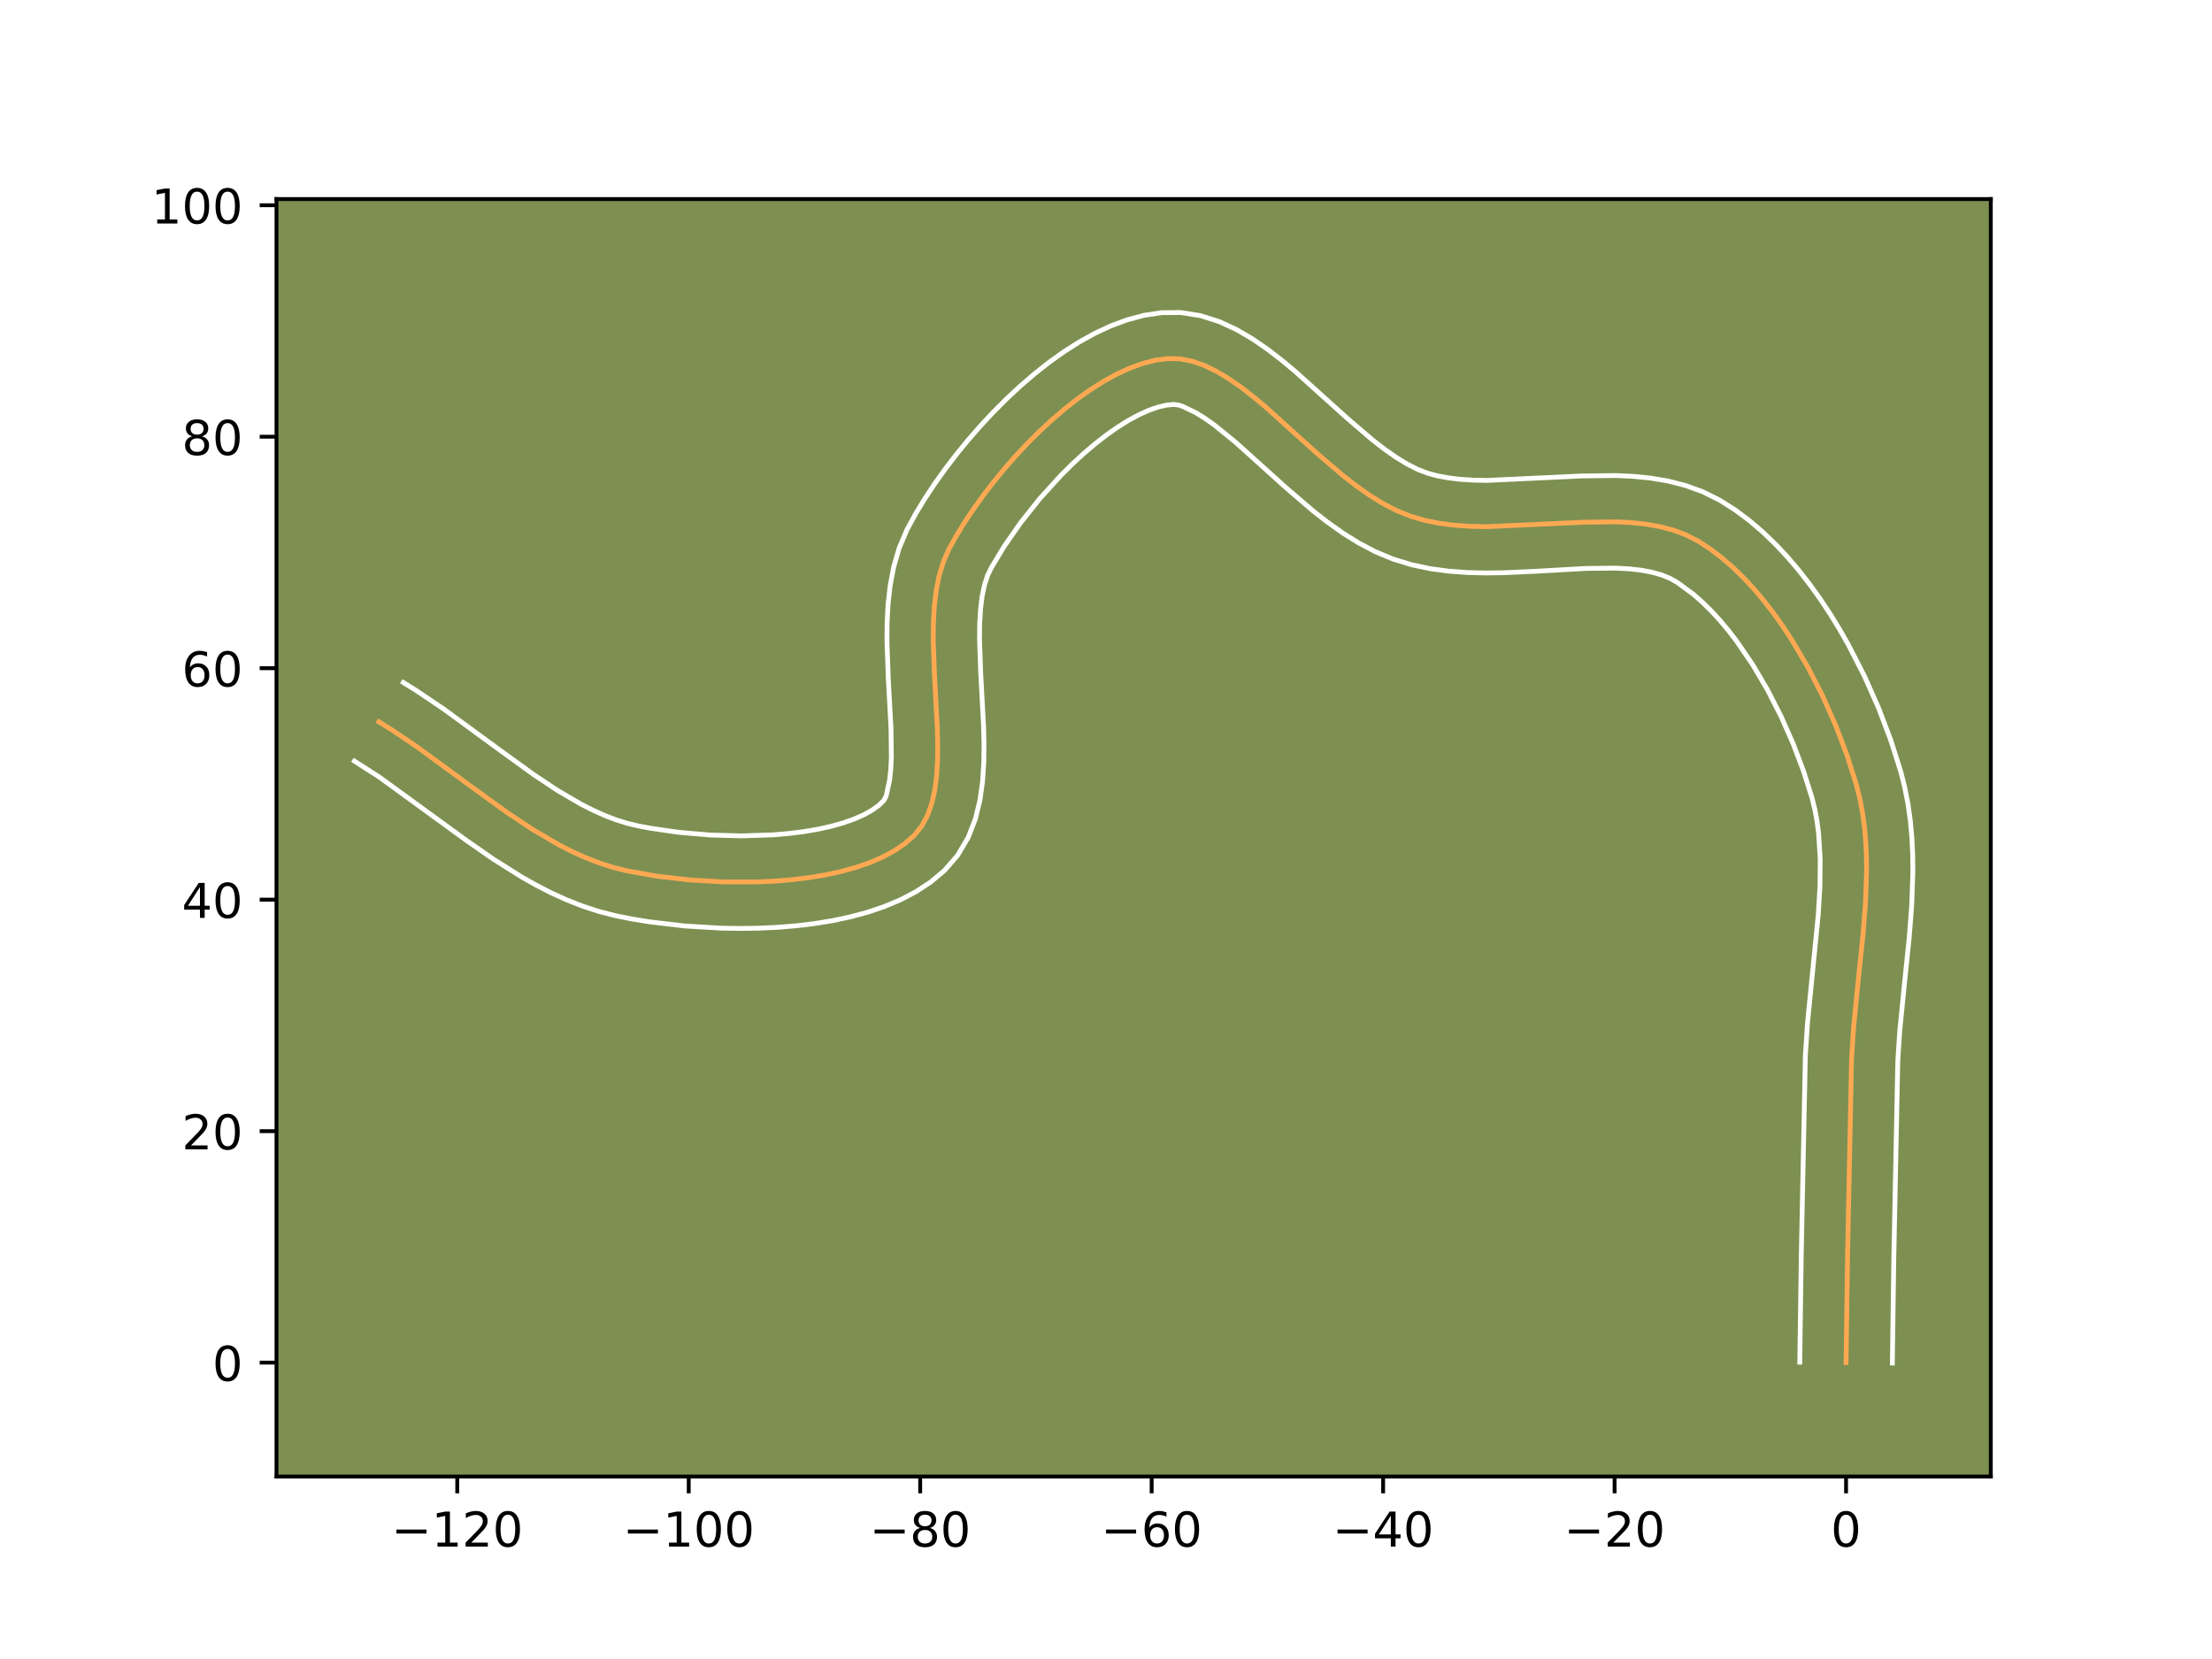 <?xml version="1.0" encoding="utf-8" standalone="no"?>
<!DOCTYPE svg PUBLIC "-//W3C//DTD SVG 1.1//EN"
  "http://www.w3.org/Graphics/SVG/1.1/DTD/svg11.dtd">
<!-- Created with matplotlib (https://matplotlib.org/) -->
<svg height="345.6pt" version="1.1" viewBox="0 0 460.8 345.6" width="460.8pt" xmlns="http://www.w3.org/2000/svg" xmlns:xlink="http://www.w3.org/1999/xlink">
 <defs>
  <style type="text/css">*{stroke-linecap:butt;stroke-linejoin:round;}</style>
 </defs>
 <g id="figure_1">
  <g id="patch_1">
   <path d="M 0 345.6 
L 460.8 345.6 
L 460.8 0 
L 0 0 
z
" style="fill:#ffffff;"/>
  </g>
  <g id="axes_1">
   <g id="patch_2">
    <path d="M 57.6 307.584 
L 414.72 307.584 
L 414.72 41.472 
L 57.6 41.472 
z
" style="fill:#7d9051;"/>
   </g>
   <g id="matplotlib.axis_1">
    <g id="xtick_1">
     <g id="line2d_1">
      <defs>
       <path d="M 0 0 
L 0 3.5 
" id="ma93d77870a" style="stroke:#000000;stroke-width:0.8;"/>
      </defs>
      <g>
       <use style="stroke:#000000;stroke-width:0.8;" x="95.253" xlink:href="#ma93d77870a" y="307.584"/>
      </g>
     </g>
     <g id="text_1">
      <!-- −120 -->
      <g transform="translate(81.519 322.182)scale(0.1 -0.1)">
       <defs>
        <path d="M 10.594 35.5 
L 73.188 35.5 
L 73.188 27.203 
L 10.594 27.203 
z
" id="DejaVuSans-8722"/>
        <path d="M 12.406 8.297 
L 28.516 8.297 
L 28.516 63.922 
L 10.984 60.406 
L 10.984 69.391 
L 28.422 72.906 
L 38.281 72.906 
L 38.281 8.297 
L 54.391 8.297 
L 54.391 0 
L 12.406 0 
z
" id="DejaVuSans-49"/>
        <path d="M 19.188 8.297 
L 53.609 8.297 
L 53.609 0 
L 7.328 0 
L 7.328 8.297 
Q 12.938 14.109 22.625 23.891 
Q 32.328 33.688 34.812 36.531 
Q 39.547 41.844 41.422 45.531 
Q 43.312 49.219 43.312 52.781 
Q 43.312 58.594 39.234 62.25 
Q 35.156 65.922 28.609 65.922 
Q 23.969 65.922 18.812 64.312 
Q 13.672 62.703 7.812 59.422 
L 7.812 69.391 
Q 13.766 71.781 18.938 73 
Q 24.125 74.219 28.422 74.219 
Q 39.75 74.219 46.484 68.547 
Q 53.219 62.891 53.219 53.422 
Q 53.219 48.922 51.531 44.891 
Q 49.859 40.875 45.406 35.406 
Q 44.188 33.984 37.641 27.219 
Q 31.109 20.453 19.188 8.297 
z
" id="DejaVuSans-50"/>
        <path d="M 31.781 66.406 
Q 24.172 66.406 20.328 58.906 
Q 16.5 51.422 16.5 36.375 
Q 16.5 21.391 20.328 13.891 
Q 24.172 6.391 31.781 6.391 
Q 39.453 6.391 43.281 13.891 
Q 47.125 21.391 47.125 36.375 
Q 47.125 51.422 43.281 58.906 
Q 39.453 66.406 31.781 66.406 
z
M 31.781 74.219 
Q 44.047 74.219 50.516 64.516 
Q 56.984 54.828 56.984 36.375 
Q 56.984 17.969 50.516 8.266 
Q 44.047 -1.422 31.781 -1.422 
Q 19.531 -1.422 13.062 8.266 
Q 6.594 17.969 6.594 36.375 
Q 6.594 54.828 13.062 64.516 
Q 19.531 74.219 31.781 74.219 
z
" id="DejaVuSans-48"/>
       </defs>
       <use xlink:href="#DejaVuSans-8722"/>
       <use x="83.789" xlink:href="#DejaVuSans-49"/>
       <use x="147.412" xlink:href="#DejaVuSans-50"/>
       <use x="211.035" xlink:href="#DejaVuSans-48"/>
      </g>
     </g>
    </g>
    <g id="xtick_2">
     <g id="line2d_2">
      <g>
       <use style="stroke:#000000;stroke-width:0.8;" x="143.472" xlink:href="#ma93d77870a" y="307.584"/>
      </g>
     </g>
     <g id="text_2">
      <!-- −100 -->
      <g transform="translate(129.739 322.182)scale(0.1 -0.1)">
       <use xlink:href="#DejaVuSans-8722"/>
       <use x="83.789" xlink:href="#DejaVuSans-49"/>
       <use x="147.412" xlink:href="#DejaVuSans-48"/>
       <use x="211.035" xlink:href="#DejaVuSans-48"/>
      </g>
     </g>
    </g>
    <g id="xtick_3">
     <g id="line2d_3">
      <g>
       <use style="stroke:#000000;stroke-width:0.8;" x="191.691" xlink:href="#ma93d77870a" y="307.584"/>
      </g>
     </g>
     <g id="text_3">
      <!-- −80 -->
      <g transform="translate(181.139 322.182)scale(0.1 -0.1)">
       <defs>
        <path d="M 31.781 34.625 
Q 24.75 34.625 20.719 30.859 
Q 16.703 27.094 16.703 20.516 
Q 16.703 13.922 20.719 10.156 
Q 24.75 6.391 31.781 6.391 
Q 38.812 6.391 42.859 10.172 
Q 46.922 13.969 46.922 20.516 
Q 46.922 27.094 42.891 30.859 
Q 38.875 34.625 31.781 34.625 
z
M 21.922 38.812 
Q 15.578 40.375 12.031 44.719 
Q 8.5 49.078 8.5 55.328 
Q 8.5 64.062 14.719 69.141 
Q 20.953 74.219 31.781 74.219 
Q 42.672 74.219 48.875 69.141 
Q 55.078 64.062 55.078 55.328 
Q 55.078 49.078 51.531 44.719 
Q 48 40.375 41.703 38.812 
Q 48.828 37.156 52.797 32.312 
Q 56.781 27.484 56.781 20.516 
Q 56.781 9.906 50.312 4.234 
Q 43.844 -1.422 31.781 -1.422 
Q 19.734 -1.422 13.25 4.234 
Q 6.781 9.906 6.781 20.516 
Q 6.781 27.484 10.781 32.312 
Q 14.797 37.156 21.922 38.812 
z
M 18.312 54.391 
Q 18.312 48.734 21.844 45.562 
Q 25.391 42.391 31.781 42.391 
Q 38.141 42.391 41.719 45.562 
Q 45.312 48.734 45.312 54.391 
Q 45.312 60.062 41.719 63.234 
Q 38.141 66.406 31.781 66.406 
Q 25.391 66.406 21.844 63.234 
Q 18.312 60.062 18.312 54.391 
z
" id="DejaVuSans-56"/>
       </defs>
       <use xlink:href="#DejaVuSans-8722"/>
       <use x="83.789" xlink:href="#DejaVuSans-56"/>
       <use x="147.412" xlink:href="#DejaVuSans-48"/>
      </g>
     </g>
    </g>
    <g id="xtick_4">
     <g id="line2d_4">
      <g>
       <use style="stroke:#000000;stroke-width:0.8;" x="239.91" xlink:href="#ma93d77870a" y="307.584"/>
      </g>
     </g>
     <g id="text_4">
      <!-- −60 -->
      <g transform="translate(229.358 322.182)scale(0.1 -0.1)">
       <defs>
        <path d="M 33.016 40.375 
Q 26.375 40.375 22.484 35.828 
Q 18.609 31.297 18.609 23.391 
Q 18.609 15.531 22.484 10.953 
Q 26.375 6.391 33.016 6.391 
Q 39.656 6.391 43.531 10.953 
Q 47.406 15.531 47.406 23.391 
Q 47.406 31.297 43.531 35.828 
Q 39.656 40.375 33.016 40.375 
z
M 52.594 71.297 
L 52.594 62.312 
Q 48.875 64.062 45.094 64.984 
Q 41.312 65.922 37.594 65.922 
Q 27.828 65.922 22.672 59.328 
Q 17.531 52.734 16.797 39.406 
Q 19.672 43.656 24.016 45.922 
Q 28.375 48.188 33.594 48.188 
Q 44.578 48.188 50.953 41.516 
Q 57.328 34.859 57.328 23.391 
Q 57.328 12.156 50.688 5.359 
Q 44.047 -1.422 33.016 -1.422 
Q 20.359 -1.422 13.672 8.266 
Q 6.984 17.969 6.984 36.375 
Q 6.984 53.656 15.188 63.938 
Q 23.391 74.219 37.203 74.219 
Q 40.922 74.219 44.703 73.484 
Q 48.484 72.75 52.594 71.297 
z
" id="DejaVuSans-54"/>
       </defs>
       <use xlink:href="#DejaVuSans-8722"/>
       <use x="83.789" xlink:href="#DejaVuSans-54"/>
       <use x="147.412" xlink:href="#DejaVuSans-48"/>
      </g>
     </g>
    </g>
    <g id="xtick_5">
     <g id="line2d_5">
      <g>
       <use style="stroke:#000000;stroke-width:0.8;" x="288.13" xlink:href="#ma93d77870a" y="307.584"/>
      </g>
     </g>
     <g id="text_5">
      <!-- −40 -->
      <g transform="translate(277.577 322.182)scale(0.1 -0.1)">
       <defs>
        <path d="M 37.797 64.312 
L 12.891 25.391 
L 37.797 25.391 
z
M 35.203 72.906 
L 47.609 72.906 
L 47.609 25.391 
L 58.016 25.391 
L 58.016 17.188 
L 47.609 17.188 
L 47.609 0 
L 37.797 0 
L 37.797 17.188 
L 4.891 17.188 
L 4.891 26.703 
z
" id="DejaVuSans-52"/>
       </defs>
       <use xlink:href="#DejaVuSans-8722"/>
       <use x="83.789" xlink:href="#DejaVuSans-52"/>
       <use x="147.412" xlink:href="#DejaVuSans-48"/>
      </g>
     </g>
    </g>
    <g id="xtick_6">
     <g id="line2d_6">
      <g>
       <use style="stroke:#000000;stroke-width:0.8;" x="336.349" xlink:href="#ma93d77870a" y="307.584"/>
      </g>
     </g>
     <g id="text_6">
      <!-- −20 -->
      <g transform="translate(325.796 322.182)scale(0.1 -0.1)">
       <use xlink:href="#DejaVuSans-8722"/>
       <use x="83.789" xlink:href="#DejaVuSans-50"/>
       <use x="147.412" xlink:href="#DejaVuSans-48"/>
      </g>
     </g>
    </g>
    <g id="xtick_7">
     <g id="line2d_7">
      <g>
       <use style="stroke:#000000;stroke-width:0.8;" x="384.568" xlink:href="#ma93d77870a" y="307.584"/>
      </g>
     </g>
     <g id="text_7">
      <!-- 0 -->
      <g transform="translate(381.387 322.182)scale(0.1 -0.1)">
       <use xlink:href="#DejaVuSans-48"/>
      </g>
     </g>
    </g>
   </g>
   <g id="matplotlib.axis_2">
    <g id="ytick_1">
     <g id="line2d_8">
      <defs>
       <path d="M 0 0 
L -3.5 0 
" id="m79b1cad009" style="stroke:#000000;stroke-width:0.8;"/>
      </defs>
      <g>
       <use style="stroke:#000000;stroke-width:0.8;" x="57.6" xlink:href="#m79b1cad009" y="283.855"/>
      </g>
     </g>
     <g id="text_8">
      <!-- 0 -->
      <g transform="translate(44.237 287.654)scale(0.1 -0.1)">
       <use xlink:href="#DejaVuSans-48"/>
      </g>
     </g>
    </g>
    <g id="ytick_2">
     <g id="line2d_9">
      <g>
       <use style="stroke:#000000;stroke-width:0.8;" x="57.6" xlink:href="#m79b1cad009" y="235.636"/>
      </g>
     </g>
     <g id="text_9">
      <!-- 20 -->
      <g transform="translate(37.875 239.435)scale(0.1 -0.1)">
       <use xlink:href="#DejaVuSans-50"/>
       <use x="63.623" xlink:href="#DejaVuSans-48"/>
      </g>
     </g>
    </g>
    <g id="ytick_3">
     <g id="line2d_10">
      <g>
       <use style="stroke:#000000;stroke-width:0.8;" x="57.6" xlink:href="#m79b1cad009" y="187.417"/>
      </g>
     </g>
     <g id="text_10">
      <!-- 40 -->
      <g transform="translate(37.875 191.216)scale(0.1 -0.1)">
       <use xlink:href="#DejaVuSans-52"/>
       <use x="63.623" xlink:href="#DejaVuSans-48"/>
      </g>
     </g>
    </g>
    <g id="ytick_4">
     <g id="line2d_11">
      <g>
       <use style="stroke:#000000;stroke-width:0.8;" x="57.6" xlink:href="#m79b1cad009" y="139.198"/>
      </g>
     </g>
     <g id="text_11">
      <!-- 60 -->
      <g transform="translate(37.875 142.997)scale(0.1 -0.1)">
       <use xlink:href="#DejaVuSans-54"/>
       <use x="63.623" xlink:href="#DejaVuSans-48"/>
      </g>
     </g>
    </g>
    <g id="ytick_5">
     <g id="line2d_12">
      <g>
       <use style="stroke:#000000;stroke-width:0.8;" x="57.6" xlink:href="#m79b1cad009" y="90.979"/>
      </g>
     </g>
     <g id="text_12">
      <!-- 80 -->
      <g transform="translate(37.875 94.778)scale(0.1 -0.1)">
       <use xlink:href="#DejaVuSans-56"/>
       <use x="63.623" xlink:href="#DejaVuSans-48"/>
      </g>
     </g>
    </g>
    <g id="ytick_6">
     <g id="line2d_13">
      <g>
       <use style="stroke:#000000;stroke-width:0.8;" x="57.6" xlink:href="#m79b1cad009" y="42.759"/>
      </g>
     </g>
     <g id="text_13">
      <!-- 100 -->
      <g transform="translate(31.512 46.559)scale(0.1 -0.1)">
       <use xlink:href="#DejaVuSans-49"/>
       <use x="63.623" xlink:href="#DejaVuSans-48"/>
       <use x="127.246" xlink:href="#DejaVuSans-48"/>
      </g>
     </g>
    </g>
   </g>
   <g id="line2d_14">
    <path clip-path="url(#p7bb7751500)" d="M 384.568 283.855 
L 384.878 261.652 
L 385.72 220.406 
L 386.142 213.973 
L 387.108 204.228 
L 388.119 194.47 
L 388.62 188.015 
L 388.844 181.639 
L 388.815 178.491 
L 388.673 175.376 
L 388.402 172.297 
L 387.989 169.26 
L 387.417 166.268 
L 386.672 163.326 
L 384.779 157.371 
L 382.46 151.254 
L 379.738 145.099 
L 376.637 139.031 
L 373.18 133.175 
L 371.326 130.365 
L 369.391 127.655 
L 367.378 125.059 
L 365.292 122.595 
L 363.134 120.276 
L 360.907 118.119 
L 358.614 116.14 
L 356.259 114.354 
L 353.844 112.776 
L 351.314 111.466 
L 348.623 110.451 
L 345.788 109.7 
L 342.823 109.18 
L 339.745 108.861 
L 336.571 108.709 
L 329.996 108.783 
L 309.617 109.719 
L 306.294 109.645 
L 303.035 109.42 
L 299.855 109.013 
L 296.771 108.391 
L 293.8 107.522 
L 290.908 106.351 
L 288.053 104.87 
L 285.233 103.123 
L 282.446 101.154 
L 279.69 99.007 
L 274.261 94.352 
L 263.689 84.825 
L 261.095 82.653 
L 258.515 80.653 
L 255.949 78.867 
L 253.394 77.34 
L 250.848 76.116 
L 248.31 75.238 
L 245.778 74.75 
L 243.25 74.695 
L 240.686 75.04 
L 238.059 75.708 
L 235.383 76.674 
L 232.674 77.917 
L 229.944 79.414 
L 227.209 81.141 
L 224.484 83.076 
L 221.782 85.197 
L 219.118 87.48 
L 216.507 89.903 
L 213.962 92.443 
L 211.5 95.077 
L 209.133 97.783 
L 206.877 100.537 
L 204.746 103.317 
L 202.754 106.099 
L 200.916 108.862 
L 199.247 111.583 
L 197.76 114.238 
L 196.542 116.977 
L 195.64 119.941 
L 195.016 123.1 
L 194.63 126.42 
L 194.441 129.872 
L 194.412 133.421 
L 194.669 140.69 
L 195.253 151.536 
L 195.342 155.009 
L 195.312 158.358 
L 195.124 161.551 
L 194.737 164.556 
L 194.112 167.342 
L 193.21 169.876 
L 191.991 172.127 
L 190.415 174.063 
L 188.495 175.739 
L 186.288 177.238 
L 183.821 178.564 
L 181.12 179.724 
L 178.212 180.724 
L 175.124 181.571 
L 171.881 182.271 
L 168.51 182.829 
L 165.038 183.252 
L 161.491 183.546 
L 157.897 183.718 
L 150.669 183.717 
L 143.568 183.299 
L 136.804 182.513 
L 130.59 181.408 
L 127.678 180.681 
L 124.808 179.758 
L 121.976 178.656 
L 119.178 177.392 
L 116.411 175.982 
L 110.956 172.792 
L 105.582 169.222 
L 97.61 163.448 
L 86.997 155.67 
L 81.634 152.049 
L 78.925 150.365 
L 78.925 150.365 
" style="fill:none;stroke:#fea952;stroke-linecap:square;"/>
   </g>
   <g id="line2d_15">
    <path clip-path="url(#p7bb7751500)" d="M 374.925 283.762 
L 375.236 261.474 
L 376.091 219.869 
L 376.537 213.106 
L 377.52 203.193 
L 378.775 190.568 
L 379.132 184.602 
L 379.181 178.931 
L 378.847 173.599 
L 378.516 171.071 
L 378.068 168.635 
L 377.441 166.117 
L 375.715 160.667 
L 373.587 155.033 
L 371.088 149.363 
L 368.255 143.8 
L 365.131 138.487 
L 361.769 133.564 
L 360.018 131.291 
L 358.233 129.165 
L 356.424 127.203 
L 354.604 125.419 
L 352.786 123.824 
L 349.409 121.339 
L 347.912 120.489 
L 346.154 119.773 
L 344.123 119.199 
L 341.827 118.773 
L 339.285 118.494 
L 336.525 118.353 
L 330.456 118.415 
L 320.335 118.985 
L 313.116 119.317 
L 309.402 119.361 
L 305.63 119.266 
L 301.809 118.986 
L 297.948 118.466 
L 294.067 117.648 
L 290.178 116.461 
L 286.467 114.911 
L 282.975 113.069 
L 279.669 111 
L 276.52 108.762 
L 273.501 106.404 
L 267.792 101.504 
L 257.5 92.221 
L 253.007 88.569 
L 251.001 87.145 
L 249.213 86.031 
L 246.485 84.707 
L 245.57 84.391 
L 244.537 84.252 
L 243.06 84.387 
L 241.335 84.778 
L 239.404 85.44 
L 237.31 86.373 
L 235.094 87.567 
L 232.793 89.004 
L 230.438 90.663 
L 228.058 92.519 
L 225.677 94.55 
L 223.32 96.728 
L 221.007 99.029 
L 216.593 103.894 
L 212.588 108.929 
L 209.136 113.906 
L 206.571 118.159 
L 205.768 119.783 
L 205.101 121.811 
L 204.595 124.214 
L 204.259 126.946 
L 204.085 129.952 
L 204.052 133.184 
L 204.297 140.142 
L 204.894 151.289 
L 204.986 155.095 
L 204.939 158.927 
L 204.689 162.782 
L 204.147 166.667 
L 203.198 170.576 
L 201.69 174.469 
L 199.469 178.216 
L 196.758 181.327 
L 193.912 183.718 
L 190.854 185.732 
L 187.628 187.425 
L 184.258 188.843 
L 180.762 190.025 
L 177.157 190.998 
L 173.456 191.785 
L 169.676 192.402 
L 165.835 192.863 
L 161.951 193.179 
L 158.043 193.36 
L 154.132 193.415 
L 150.239 193.351 
L 142.591 192.893 
L 135.265 192.033 
L 131.772 191.463 
L 128.254 190.765 
L 124.726 189.862 
L 121.311 188.745 
L 118.004 187.444 
L 114.799 185.984 
L 111.688 184.39 
L 108.663 182.684 
L 102.833 179.018 
L 97.246 175.138 
L 79.014 161.874 
L 73.833 158.555 
L 73.833 158.555 
" style="fill:none;stroke:#ffffff;stroke-linecap:square;"/>
   </g>
   <g id="line2d_16">
    <path clip-path="url(#p7bb7751500)" d="M 394.211 283.948 
L 394.52 261.829 
L 395.349 220.943 
L 395.746 214.84 
L 396.696 205.264 
L 397.727 195.295 
L 398.252 188.479 
L 398.487 181.551 
L 398.449 178.051 
L 398.28 174.531 
L 397.958 170.995 
L 397.461 167.449 
L 396.766 163.902 
L 395.903 160.534 
L 393.842 154.075 
L 391.332 147.475 
L 388.388 140.836 
L 385.019 134.262 
L 383.177 131.034 
L 381.229 127.863 
L 379.175 124.762 
L 377.012 121.746 
L 374.739 118.828 
L 372.351 116.024 
L 369.843 113.349 
L 367.209 110.82 
L 364.442 108.456 
L 361.534 106.28 
L 358.279 104.212 
L 354.717 102.442 
L 351.093 101.128 
L 347.452 100.201 
L 343.819 99.588 
L 340.205 99.228 
L 336.616 99.066 
L 329.535 99.15 
L 309.832 100.078 
L 306.957 100.024 
L 304.26 99.855 
L 301.762 99.559 
L 299.476 99.134 
L 297.421 98.584 
L 295.349 97.791 
L 293.132 96.672 
L 290.797 95.246 
L 288.373 93.546 
L 285.878 91.61 
L 280.731 87.2 
L 269.879 77.43 
L 267.005 75.033 
L 264.023 72.737 
L 260.896 70.589 
L 257.574 68.65 
L 254.002 67.002 
L 250.136 65.768 
L 245.987 65.108 
L 241.962 65.137 
L 238.312 65.693 
L 234.783 66.637 
L 231.363 67.908 
L 228.037 69.461 
L 224.794 71.26 
L 221.626 73.278 
L 218.529 75.49 
L 215.506 77.875 
L 212.558 80.411 
L 209.693 83.078 
L 206.918 85.857 
L 204.241 88.728 
L 201.673 91.671 
L 199.224 94.669 
L 196.904 97.704 
L 194.724 100.758 
L 192.697 103.818 
L 190.832 106.872 
L 188.95 110.317 
L 187.315 114.171 
L 186.179 118.072 
L 185.437 121.985 
L 185 125.895 
L 184.798 129.791 
L 184.771 133.659 
L 185.041 141.238 
L 185.613 151.783 
L 185.685 157.79 
L 185.559 160.32 
L 185.327 162.446 
L 184.73 165.283 
L 184.512 166.038 
L 184.072 166.799 
L 183.078 167.761 
L 181.722 168.743 
L 180.015 169.703 
L 177.983 170.605 
L 175.662 171.424 
L 173.09 172.144 
L 170.305 172.757 
L 167.343 173.256 
L 164.241 173.641 
L 161.032 173.913 
L 154.429 174.13 
L 147.794 173.939 
L 141.383 173.387 
L 135.458 172.531 
L 132.927 172.052 
L 130.631 171.5 
L 128.305 170.771 
L 125.948 169.868 
L 123.557 168.799 
L 121.134 167.573 
L 116.199 164.698 
L 111.151 161.349 
L 103.366 155.71 
L 92.477 147.734 
L 86.726 143.86 
L 84.018 142.175 
L 84.018 142.175 
" style="fill:none;stroke:#ffffff;stroke-linecap:square;"/>
   </g>
   <g id="patch_3">
    <path d="M 57.6 307.584 
L 57.6 41.472 
" style="fill:none;stroke:#000000;stroke-linecap:square;stroke-linejoin:miter;stroke-width:0.8;"/>
   </g>
   <g id="patch_4">
    <path d="M 414.72 307.584 
L 414.72 41.472 
" style="fill:none;stroke:#000000;stroke-linecap:square;stroke-linejoin:miter;stroke-width:0.8;"/>
   </g>
   <g id="patch_5">
    <path d="M 57.6 307.584 
L 414.72 307.584 
" style="fill:none;stroke:#000000;stroke-linecap:square;stroke-linejoin:miter;stroke-width:0.8;"/>
   </g>
   <g id="patch_6">
    <path d="M 57.6 41.472 
L 414.72 41.472 
" style="fill:none;stroke:#000000;stroke-linecap:square;stroke-linejoin:miter;stroke-width:0.8;"/>
   </g>
  </g>
 </g>
 <defs>
  <clipPath id="p7bb7751500">
   <rect height="266.112" width="357.12" x="57.6" y="41.472"/>
  </clipPath>
 </defs>
</svg>

